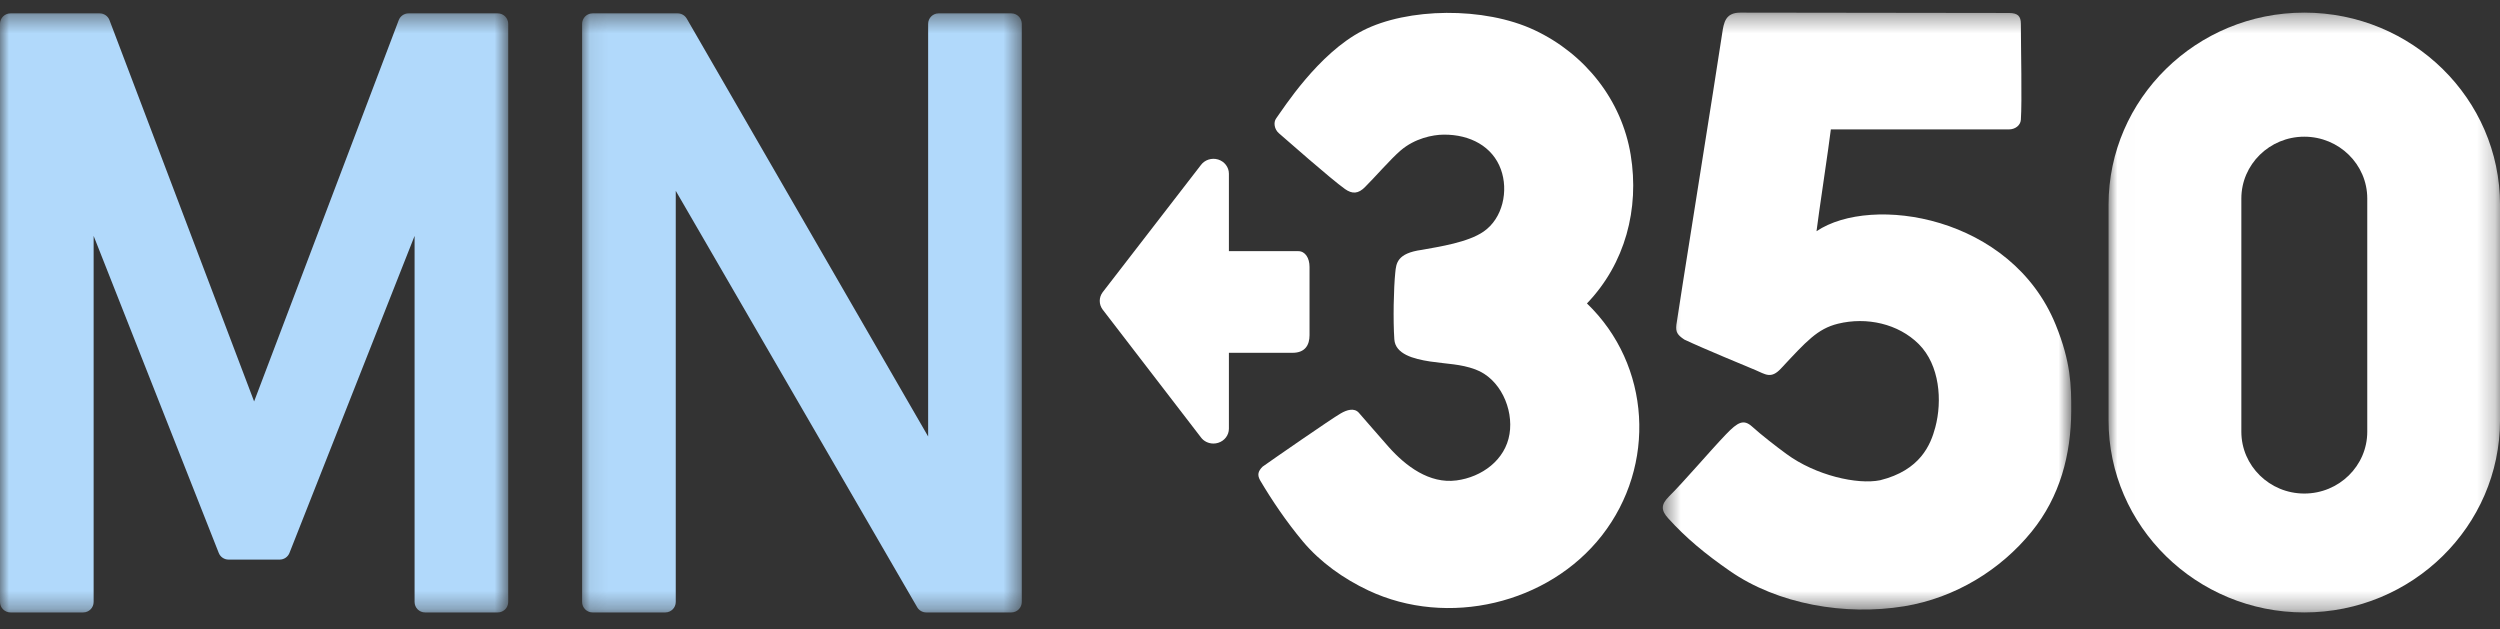 <?xml version="1.0" encoding="UTF-8"?>
<svg width="139px" height="35px" viewBox="0 0 139 35" version="1.1" xmlns="http://www.w3.org/2000/svg" xmlns:xlink="http://www.w3.org/1999/xlink">
    <rect x="0" y="0" width="139" height="35" fill="#333333" stroke="none"/>
    <!-- Generator: Sketch 50.2 (55047) - http://www.bohemiancoding.com/sketch -->
    <title>Page 1</title>
    <desc>Created with Sketch.</desc>
    <defs>
        <polygon id="path-1" points="21.773 33.694 21.773 0.344 0.008 0.344 0.008 33.694 21.773 33.694"></polygon>
        <polygon id="path-3" points="0.495 0.344 23.206 0.344 23.206 33.533 0.495 33.533 0.495 0.344"></polygon>
        <polygon id="path-5" points="0 0.385 0 33.694 28.257 33.694 28.257 0.385"></polygon>
        <polygon id="path-7" points="24.521 33.694 0.075 33.694 0.075 0.385 24.521 0.385"></polygon>
    </defs>
    <g id="Symbols" stroke="none" stroke-width="1" fill="none" fill-rule="evenodd">
        <g id="Nav-/-Header" transform="translate(-48, -28)">
            <g id="Page-1" transform="translate(48, 28)">
                <path d="M90.667,8.613 C90.17,5.568 88.136,2.999 85.32,1.675 C82.516,0.355 78.246,0.43 75.766,1.703 C73.287,2.973 71.339,6.057 70.954,6.584 C70.792,6.806 70.853,7.19 71.107,7.409 C71.509,7.756 73.995,9.95 74.778,10.508 C75.181,10.794 75.521,10.787 75.905,10.389 C76.402,9.901 77.339,8.821 77.879,8.363 C78.661,7.695 79.651,7.489 80.278,7.486 C81.741,7.476 82.987,8.145 83.448,9.414 C83.88,10.596 83.561,12.137 82.485,12.877 C81.62,13.475 80.052,13.712 79.054,13.892 C77.669,14.08 77.629,14.648 77.577,15.16 C77.488,16.027 77.451,17.782 77.525,18.87 C77.579,19.682 78.575,19.956 79.515,20.099 C80.464,20.241 81.204,20.234 82.025,20.538 C83.409,21.046 84.158,22.732 83.929,24.131 C83.696,25.575 82.39,26.528 80.978,26.712 C79.473,26.91 78.159,25.916 77.213,24.853 C76.748,24.331 75.902,23.347 75.552,22.95 C75.299,22.665 74.896,22.781 74.546,22.985 C74.02,23.286 70.669,25.611 70.199,25.947 C69.946,26.201 69.895,26.402 70.062,26.706 C70.718,27.816 71.519,29.002 72.433,30.097 C73.411,31.263 74.702,32.178 76.082,32.829 C80.484,34.904 86.091,33.583 89.065,29.775 C92.107,25.882 91.802,20.303 88.234,16.871 C90.365,14.652 91.157,11.614 90.667,8.613" id="Fill-1" fill="#FFFFFF"></path>
                <g id="Group-5" transform="translate(117.227, 0.358)">
                    <mask id="mask-2" fill="white">
                        <use xlink:href="#path-1"></use>
                    </mask>
                    <g id="Clip-4"></g>
                    <path d="M14.393,23.646 C14.393,25.54 12.825,27.083 10.891,27.083 C8.963,27.083 7.392,25.54 7.392,23.646 L7.392,10.679 C7.392,8.784 8.963,7.242 10.891,7.242 C12.825,7.242 14.393,8.784 14.393,10.679 L14.393,23.646 Z M10.891,0.344 C4.891,0.344 0.008,5.137 0.008,11.029 L0.008,23.01 C0.008,28.901 4.891,33.694 10.891,33.694 C16.893,33.694 21.774,28.901 21.774,23.01 L21.774,11.029 C21.774,5.137 16.893,0.344 10.891,0.344 Z" id="Fill-3" fill="#FFFFFF" mask="url(#mask-2)"></path>
                </g>
                <g id="Group-8" transform="translate(91.956, 0.358)">
                    <mask id="mask-4" fill="white">
                        <use xlink:href="#path-3"></use>
                    </mask>
                    <g id="Clip-7"></g>
                    <path d="M9.042,12.498 C9.134,11.701 9.751,7.632 9.839,6.837 L19.742,6.837 C20.084,6.837 20.382,6.617 20.404,6.303 C20.475,5.3 20.404,2.229 20.404,0.964 C20.404,0.54 20.232,0.364 19.742,0.364 C16.334,0.364 8.209,0.344 4.802,0.344 C3.976,0.344 3.886,0.898 3.797,1.502 C3.494,3.553 1.295,17.3 1.251,17.698 C1.207,18.099 1.295,18.258 1.697,18.524 C2.78,19.035 5.133,20.001 5.64,20.215 C6.204,20.451 6.508,20.728 7.062,20.136 C8.49,18.606 9.094,17.924 10.234,17.641 C11.83,17.25 13.587,17.638 14.728,18.774 C15.896,19.942 16.04,21.929 15.647,23.399 C15.389,24.375 14.811,25.788 12.581,26.343 C11.315,26.601 8.996,26.078 7.371,24.883 C6.783,24.452 5.977,23.827 5.463,23.362 C4.994,22.938 4.672,23.1 4.011,23.789 C3.094,24.747 1.737,26.352 0.846,27.239 C0.389,27.693 0.384,28.008 0.801,28.466 C1.798,29.566 2.865,30.446 4.221,31.386 C6.89,33.242 10.64,33.887 13.915,33.351 C16.759,32.884 19.282,31.323 21.002,29.203 C22.587,27.253 23.191,24.91 23.205,22.505 C23.212,21.067 23.183,19.775 22.342,17.701 C19.875,11.633 12.101,10.436 9.042,12.498" id="Fill-6" fill="#FFFFFF" mask="url(#mask-4)"></path>
                </g>
                <path d="M72.81,18.637 L72.81,14.839 C72.81,14.349 72.574,13.964 72.182,13.964 L68.327,13.964 L68.327,9.655 C68.327,9.297 68.083,8.978 67.727,8.868 C67.369,8.76 66.982,8.886 66.766,9.181 L61.302,16.256 C61.094,16.541 61.094,16.92 61.302,17.205 L66.766,24.311 C66.928,24.536 67.191,24.661 67.468,24.661 C67.552,24.661 67.643,24.649 67.727,24.622 C68.083,24.514 68.327,24.196 68.327,23.836 L68.327,19.616 L71.866,19.616 C72.574,19.616 72.81,19.171 72.81,18.637" id="Fill-9" fill="#FFFFFF"></path>
                <g id="Group-13" transform="translate(0, 0.358)">
                    <mask id="mask-6" fill="white">
                        <use xlink:href="#path-5"></use>
                    </mask>
                    <g id="Clip-12"></g>
                    <path d="M27.675,0.385 L22.716,0.385 C22.474,0.385 22.256,0.535 22.17,0.761 L14.129,21.962 L6.087,0.761 C6.001,0.535 5.784,0.385 5.542,0.385 L0.583,0.385 C0.261,0.385 -7.01955318e-05,0.646 -7.01955318e-05,0.968 L-7.01955318e-05,33.111 C-7.01955318e-05,33.433 0.261,33.694 0.583,33.694 L4.624,33.694 C4.946,33.694 5.206,33.433 5.206,33.111 L5.206,12.758 L12.163,30.386 C12.25,30.608 12.466,30.755 12.705,30.755 L15.552,30.755 C15.791,30.755 16.007,30.608 16.094,30.386 L23.051,12.758 L23.051,33.111 C23.051,33.433 23.312,33.694 23.633,33.694 L27.675,33.694 C27.997,33.694 28.257,33.433 28.257,33.111 L28.257,0.968 C28.257,0.646 27.997,0.385 27.675,0.385" id="Fill-11" fill="#B1D9FB" mask="url(#mask-6)"></path>
                </g>
                <g id="Group-16" transform="translate(32.29, 0.358)">
                    <mask id="mask-8" fill="white">
                        <use xlink:href="#path-7"></use>
                    </mask>
                    <g id="Clip-15"></g>
                    <path d="M23.939,0.385 L19.897,0.385 C19.575,0.385 19.315,0.646 19.315,0.968 L19.315,23.911 L5.892,0.676 C5.788,0.496 5.596,0.385 5.387,0.385 L0.658,0.385 C0.336,0.385 0.075,0.646 0.075,0.968 L0.075,33.111 C0.075,33.433 0.336,33.694 0.658,33.694 L4.699,33.694 C5.021,33.694 5.282,33.433 5.282,33.111 L5.282,10.252 L18.705,33.403 C18.809,33.583 19.001,33.694 19.209,33.694 L23.939,33.694 C24.261,33.694 24.521,33.433 24.521,33.111 L24.521,0.968 C24.521,0.646 24.261,0.385 23.939,0.385" id="Fill-14" fill="#B1D9FB" mask="url(#mask-8)"></path>
                </g>
            </g>
        </g>
    </g>
</svg>